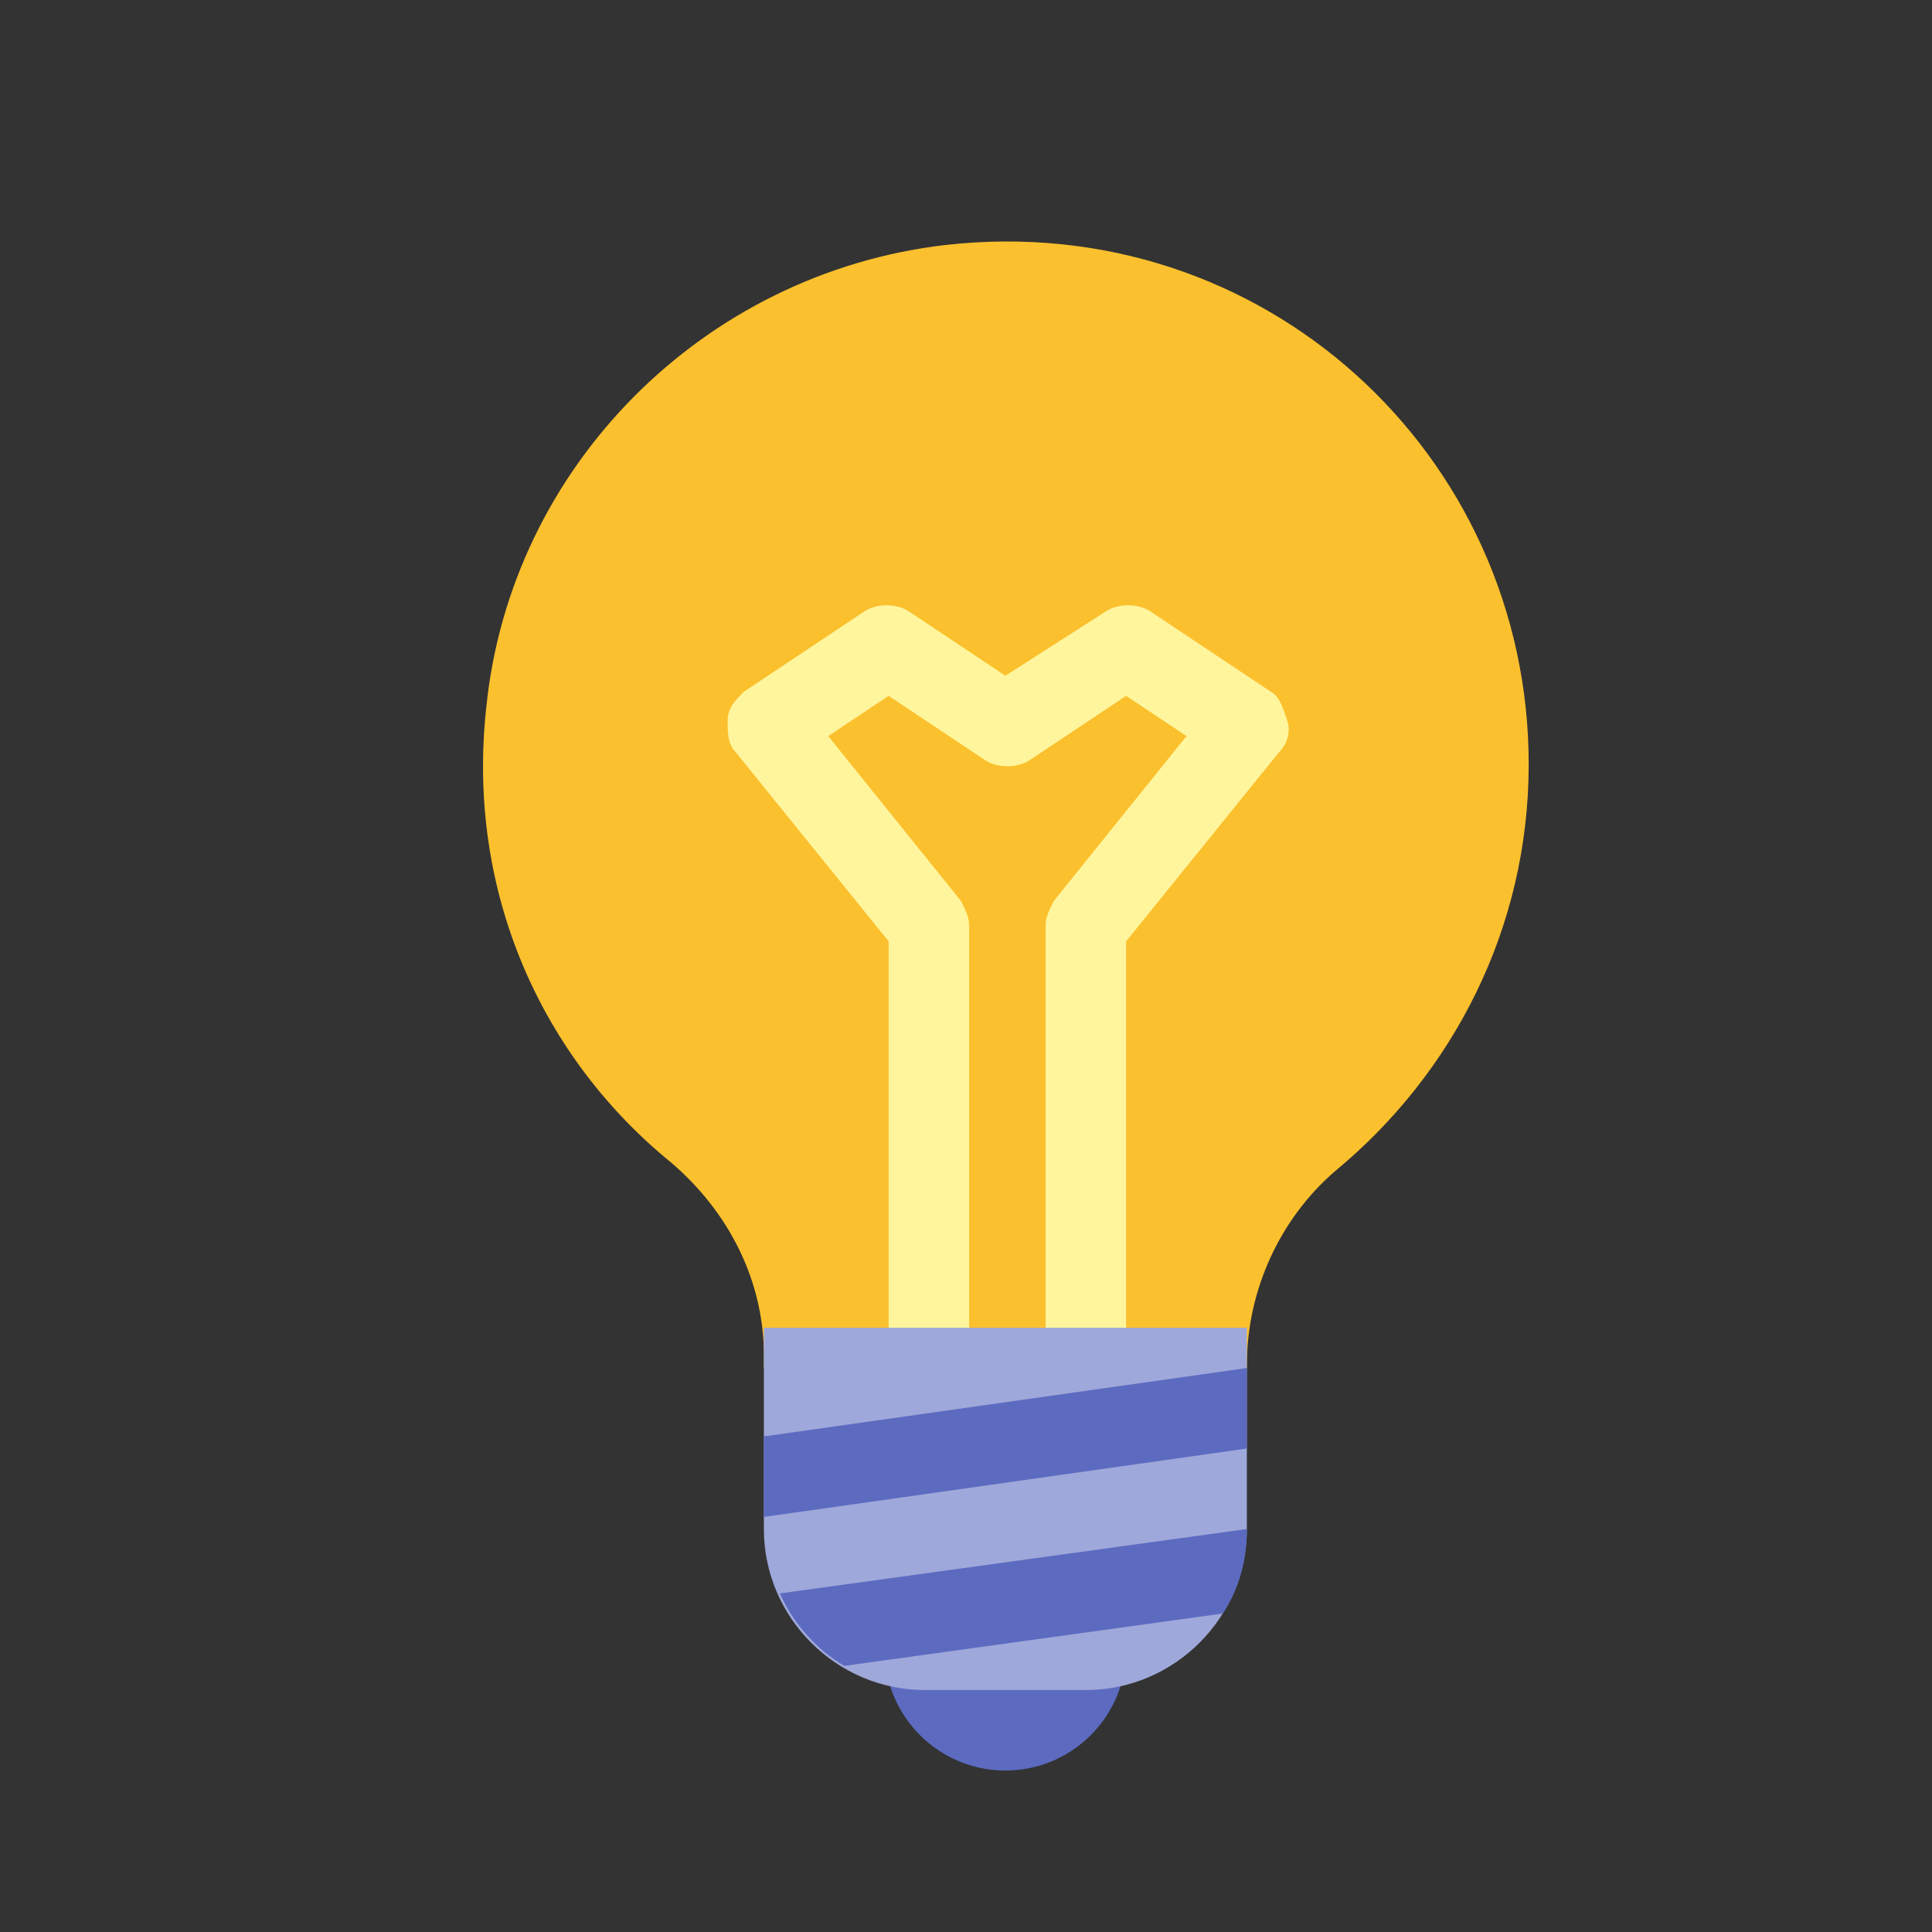 <svg width="24" height="24" viewBox="0 0 24 24" fill="none" xmlns="http://www.w3.org/2000/svg">
<rect x="0" y="0" width="24" height="24" fill="#333333" stroke="none"/>
<path d="M18.99 9.494C18.99 5.644 15.69 2.594 11.74 3.044C8.74 3.394 6.34 5.794 6.04 8.794C5.79 11.094 6.74 13.144 8.34 14.444C9.04 15.044 9.49 15.894 9.49 16.844V16.994H15.49V16.944C15.49 16.044 15.89 15.144 16.59 14.544C18.04 13.344 18.99 11.544 18.99 9.494Z" fill="#FBC02D"/>
<path d="M15.789 8.594L14.289 7.594C14.139 7.494 13.889 7.494 13.739 7.594L12.489 8.394L11.289 7.594C11.139 7.494 10.889 7.494 10.739 7.594L9.239 8.594C9.139 8.694 9.039 8.794 9.039 8.944C9.039 9.094 9.039 9.244 9.139 9.344L11.039 11.694V16.994H12.039V11.494C12.039 11.394 11.989 11.294 11.939 11.194L10.289 9.144L11.039 8.644L12.239 9.444C12.389 9.544 12.639 9.544 12.789 9.444L13.989 8.644L14.739 9.144L13.089 11.194C13.039 11.294 12.989 11.394 12.989 11.494V16.994H13.989V11.694L15.889 9.344C15.989 9.244 16.039 9.094 15.989 8.944C15.939 8.794 15.889 8.644 15.789 8.594Z" fill="#FFF59D"/>
<path d="M12.489 21.994C13.318 21.994 13.989 21.323 13.989 20.494C13.989 19.666 13.318 18.994 12.489 18.994C11.661 18.994 10.989 19.666 10.989 20.494C10.989 21.323 11.661 21.994 12.489 21.994Z" fill="#5C6BC0"/>
<path d="M13.489 20.994H11.489C10.389 20.994 9.489 20.094 9.489 18.994V16.494H15.489V18.994C15.489 20.094 14.589 20.994 13.489 20.994Z" fill="#9FA8DA"/>
<path d="M15.489 18.994L9.689 19.794C9.839 20.144 10.139 20.494 10.489 20.694L15.189 20.044C15.389 19.744 15.489 19.394 15.489 18.994ZM9.489 17.844V18.844L15.489 17.994V16.994L9.489 17.844Z" fill="#5C6BC0"/>
</svg>
